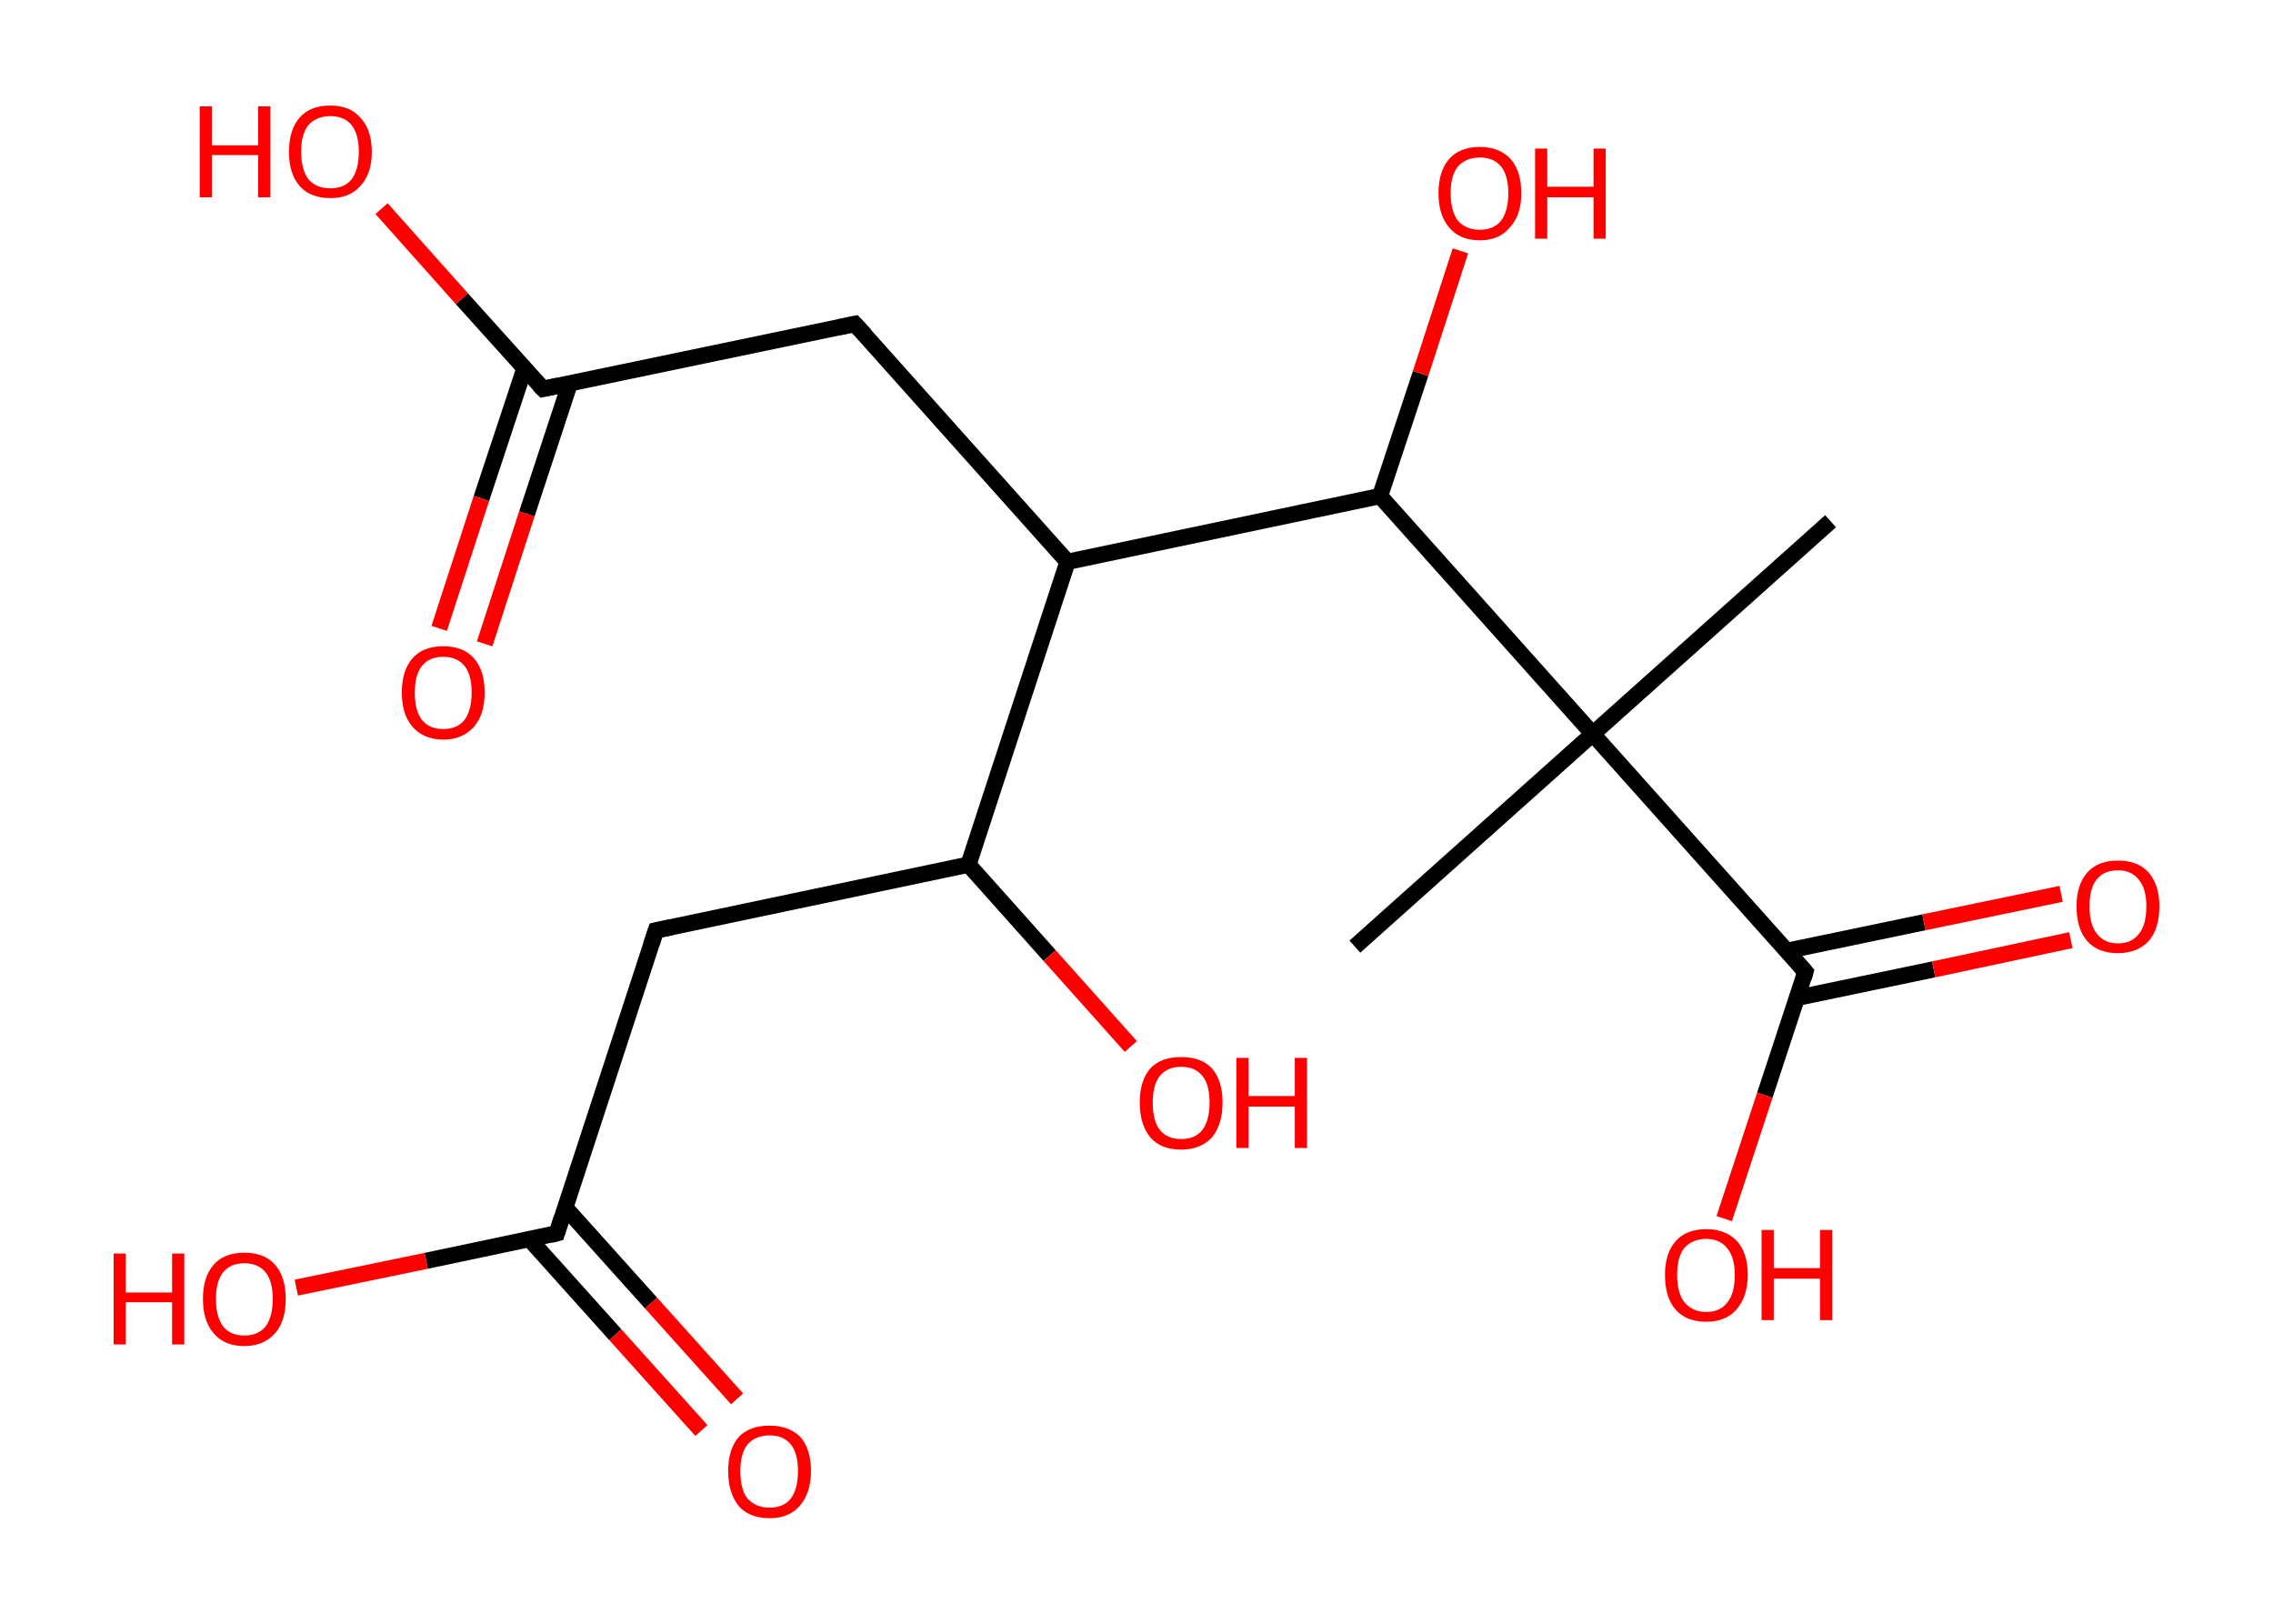 <?xml version='1.0' encoding='ASCII' standalone='yes'?>
<svg xmlns="http://www.w3.org/2000/svg" xmlns:rdkit="http://www.rdkit.org/xml" xmlns:xlink="http://www.w3.org/1999/xlink" version="1.1" baseProfile="full" xml:space="preserve" width="280px" height="200px" viewBox="0 0 280 200">
<!-- END OF HEADER -->
<rect style="opacity:1.0;fill:#FFFFFF;stroke:none" width="280.0" height="200.0" x="0.0" y="0.0"> </rect>
<path class="bond-0 atom-0 atom-1" d="M 225.5,64.2 L 196.2,90.4" style="fill:none;fill-rule:evenodd;stroke:#000000;stroke-width:2.0px;stroke-linecap:butt;stroke-linejoin:miter;stroke-opacity:1"/>
<path class="bond-1 atom-1 atom-2" d="M 196.2,90.4 L 166.9,116.6" style="fill:none;fill-rule:evenodd;stroke:#000000;stroke-width:2.0px;stroke-linecap:butt;stroke-linejoin:miter;stroke-opacity:1"/>
<path class="bond-2 atom-1 atom-3" d="M 196.2,90.4 L 222.4,119.7" style="fill:none;fill-rule:evenodd;stroke:#000000;stroke-width:2.0px;stroke-linecap:butt;stroke-linejoin:miter;stroke-opacity:1"/>
<path class="bond-3 atom-3 atom-4" d="M 221.4,122.9 L 238.2,119.4" style="fill:none;fill-rule:evenodd;stroke:#000000;stroke-width:2.0px;stroke-linecap:butt;stroke-linejoin:miter;stroke-opacity:1"/>
<path class="bond-3 atom-3 atom-4" d="M 238.2,119.4 L 255.1,115.8" style="fill:none;fill-rule:evenodd;stroke:#FF0000;stroke-width:2.0px;stroke-linecap:butt;stroke-linejoin:miter;stroke-opacity:1"/>
<path class="bond-3 atom-3 atom-4" d="M 220.2,117.1 L 237.0,113.6" style="fill:none;fill-rule:evenodd;stroke:#000000;stroke-width:2.0px;stroke-linecap:butt;stroke-linejoin:miter;stroke-opacity:1"/>
<path class="bond-3 atom-3 atom-4" d="M 237.0,113.6 L 253.9,110.1" style="fill:none;fill-rule:evenodd;stroke:#FF0000;stroke-width:2.0px;stroke-linecap:butt;stroke-linejoin:miter;stroke-opacity:1"/>
<path class="bond-4 atom-3 atom-5" d="M 222.4,119.7 L 217.4,134.9" style="fill:none;fill-rule:evenodd;stroke:#000000;stroke-width:2.0px;stroke-linecap:butt;stroke-linejoin:miter;stroke-opacity:1"/>
<path class="bond-4 atom-3 atom-5" d="M 217.4,134.9 L 212.4,150.1" style="fill:none;fill-rule:evenodd;stroke:#FF0000;stroke-width:2.0px;stroke-linecap:butt;stroke-linejoin:miter;stroke-opacity:1"/>
<path class="bond-5 atom-1 atom-6" d="M 196.2,90.4 L 170.0,61.1" style="fill:none;fill-rule:evenodd;stroke:#000000;stroke-width:2.0px;stroke-linecap:butt;stroke-linejoin:miter;stroke-opacity:1"/>
<path class="bond-6 atom-6 atom-7" d="M 170.0,61.1 L 175.0,46.0" style="fill:none;fill-rule:evenodd;stroke:#000000;stroke-width:2.0px;stroke-linecap:butt;stroke-linejoin:miter;stroke-opacity:1"/>
<path class="bond-6 atom-6 atom-7" d="M 175.0,46.0 L 179.9,30.9" style="fill:none;fill-rule:evenodd;stroke:#FF0000;stroke-width:2.0px;stroke-linecap:butt;stroke-linejoin:miter;stroke-opacity:1"/>
<path class="bond-7 atom-6 atom-8" d="M 170.0,61.1 L 131.5,69.2" style="fill:none;fill-rule:evenodd;stroke:#000000;stroke-width:2.0px;stroke-linecap:butt;stroke-linejoin:miter;stroke-opacity:1"/>
<path class="bond-8 atom-8 atom-9" d="M 131.5,69.2 L 105.3,39.9" style="fill:none;fill-rule:evenodd;stroke:#000000;stroke-width:2.0px;stroke-linecap:butt;stroke-linejoin:miter;stroke-opacity:1"/>
<path class="bond-9 atom-9 atom-10" d="M 105.3,39.9 L 66.9,47.9" style="fill:none;fill-rule:evenodd;stroke:#000000;stroke-width:2.0px;stroke-linecap:butt;stroke-linejoin:miter;stroke-opacity:1"/>
<path class="bond-10 atom-10 atom-11" d="M 64.6,45.4 L 59.3,61.4" style="fill:none;fill-rule:evenodd;stroke:#000000;stroke-width:2.0px;stroke-linecap:butt;stroke-linejoin:miter;stroke-opacity:1"/>
<path class="bond-10 atom-10 atom-11" d="M 59.3,61.4 L 54.1,77.4" style="fill:none;fill-rule:evenodd;stroke:#FF0000;stroke-width:2.0px;stroke-linecap:butt;stroke-linejoin:miter;stroke-opacity:1"/>
<path class="bond-10 atom-10 atom-11" d="M 70.2,47.2 L 64.9,63.3" style="fill:none;fill-rule:evenodd;stroke:#000000;stroke-width:2.0px;stroke-linecap:butt;stroke-linejoin:miter;stroke-opacity:1"/>
<path class="bond-10 atom-10 atom-11" d="M 64.9,63.3 L 59.7,79.3" style="fill:none;fill-rule:evenodd;stroke:#FF0000;stroke-width:2.0px;stroke-linecap:butt;stroke-linejoin:miter;stroke-opacity:1"/>
<path class="bond-11 atom-10 atom-12" d="M 66.9,47.9 L 56.9,36.8" style="fill:none;fill-rule:evenodd;stroke:#000000;stroke-width:2.0px;stroke-linecap:butt;stroke-linejoin:miter;stroke-opacity:1"/>
<path class="bond-11 atom-10 atom-12" d="M 56.9,36.8 L 47.0,25.7" style="fill:none;fill-rule:evenodd;stroke:#FF0000;stroke-width:2.0px;stroke-linecap:butt;stroke-linejoin:miter;stroke-opacity:1"/>
<path class="bond-12 atom-8 atom-13" d="M 131.5,69.2 L 119.3,106.5" style="fill:none;fill-rule:evenodd;stroke:#000000;stroke-width:2.0px;stroke-linecap:butt;stroke-linejoin:miter;stroke-opacity:1"/>
<path class="bond-13 atom-13 atom-14" d="M 119.3,106.5 L 129.3,117.7" style="fill:none;fill-rule:evenodd;stroke:#000000;stroke-width:2.0px;stroke-linecap:butt;stroke-linejoin:miter;stroke-opacity:1"/>
<path class="bond-13 atom-13 atom-14" d="M 129.3,117.7 L 139.3,128.9" style="fill:none;fill-rule:evenodd;stroke:#FF0000;stroke-width:2.0px;stroke-linecap:butt;stroke-linejoin:miter;stroke-opacity:1"/>
<path class="bond-14 atom-13 atom-15" d="M 119.3,106.5 L 80.8,114.6" style="fill:none;fill-rule:evenodd;stroke:#000000;stroke-width:2.0px;stroke-linecap:butt;stroke-linejoin:miter;stroke-opacity:1"/>
<path class="bond-15 atom-15 atom-16" d="M 80.8,114.6 L 68.6,151.9" style="fill:none;fill-rule:evenodd;stroke:#000000;stroke-width:2.0px;stroke-linecap:butt;stroke-linejoin:miter;stroke-opacity:1"/>
<path class="bond-16 atom-16 atom-17" d="M 65.2,152.6 L 75.8,164.4" style="fill:none;fill-rule:evenodd;stroke:#000000;stroke-width:2.0px;stroke-linecap:butt;stroke-linejoin:miter;stroke-opacity:1"/>
<path class="bond-16 atom-16 atom-17" d="M 75.8,164.4 L 86.4,176.2" style="fill:none;fill-rule:evenodd;stroke:#FF0000;stroke-width:2.0px;stroke-linecap:butt;stroke-linejoin:miter;stroke-opacity:1"/>
<path class="bond-16 atom-16 atom-17" d="M 69.6,148.7 L 80.2,160.5" style="fill:none;fill-rule:evenodd;stroke:#000000;stroke-width:2.0px;stroke-linecap:butt;stroke-linejoin:miter;stroke-opacity:1"/>
<path class="bond-16 atom-16 atom-17" d="M 80.2,160.5 L 90.8,172.3" style="fill:none;fill-rule:evenodd;stroke:#FF0000;stroke-width:2.0px;stroke-linecap:butt;stroke-linejoin:miter;stroke-opacity:1"/>
<path class="bond-17 atom-16 atom-18" d="M 68.6,151.9 L 52.5,155.3" style="fill:none;fill-rule:evenodd;stroke:#000000;stroke-width:2.0px;stroke-linecap:butt;stroke-linejoin:miter;stroke-opacity:1"/>
<path class="bond-17 atom-16 atom-18" d="M 52.5,155.3 L 36.5,158.6" style="fill:none;fill-rule:evenodd;stroke:#FF0000;stroke-width:2.0px;stroke-linecap:butt;stroke-linejoin:miter;stroke-opacity:1"/>
<path d="M 221.1,118.2 L 222.4,119.7 L 222.2,120.4" style="fill:none;stroke:#000000;stroke-width:2.0px;stroke-linecap:butt;stroke-linejoin:miter;stroke-opacity:1;"/>
<path d="M 106.6,41.3 L 105.3,39.9 L 103.4,40.3" style="fill:none;stroke:#000000;stroke-width:2.0px;stroke-linecap:butt;stroke-linejoin:miter;stroke-opacity:1;"/>
<path d="M 68.8,47.5 L 66.9,47.9 L 66.4,47.4" style="fill:none;stroke:#000000;stroke-width:2.0px;stroke-linecap:butt;stroke-linejoin:miter;stroke-opacity:1;"/>
<path d="M 82.7,114.2 L 80.8,114.6 L 80.2,116.4" style="fill:none;stroke:#000000;stroke-width:2.0px;stroke-linecap:butt;stroke-linejoin:miter;stroke-opacity:1;"/>
<path d="M 69.2,150.0 L 68.6,151.9 L 67.8,152.1" style="fill:none;stroke:#000000;stroke-width:2.0px;stroke-linecap:butt;stroke-linejoin:miter;stroke-opacity:1;"/>
<path class="atom-4" d="M 255.8 111.6 Q 255.8 109.0, 257.1 107.5 Q 258.4 106.0, 260.9 106.0 Q 263.4 106.0, 264.7 107.5 Q 266.0 109.0, 266.0 111.6 Q 266.0 114.4, 264.7 115.9 Q 263.3 117.4, 260.9 117.4 Q 258.4 117.4, 257.1 115.9 Q 255.8 114.4, 255.8 111.6 M 260.9 116.2 Q 262.6 116.2, 263.5 115.0 Q 264.4 113.9, 264.4 111.6 Q 264.4 109.5, 263.5 108.4 Q 262.6 107.2, 260.9 107.2 Q 259.2 107.2, 258.3 108.3 Q 257.4 109.4, 257.4 111.6 Q 257.4 113.9, 258.3 115.0 Q 259.2 116.2, 260.9 116.2 " fill="#FF0000"/>
<path class="atom-5" d="M 205.1 157.0 Q 205.1 154.4, 206.4 152.9 Q 207.7 151.4, 210.2 151.4 Q 212.6 151.4, 214.0 152.9 Q 215.3 154.4, 215.3 157.0 Q 215.3 159.7, 213.9 161.3 Q 212.6 162.8, 210.2 162.8 Q 207.7 162.8, 206.4 161.3 Q 205.1 159.8, 205.1 157.0 M 210.2 161.6 Q 211.9 161.6, 212.8 160.4 Q 213.7 159.3, 213.7 157.0 Q 213.7 154.9, 212.8 153.8 Q 211.9 152.6, 210.2 152.6 Q 208.5 152.6, 207.5 153.7 Q 206.6 154.8, 206.6 157.0 Q 206.6 159.3, 207.5 160.4 Q 208.5 161.6, 210.2 161.6 " fill="#FF0000"/>
<path class="atom-5" d="M 217.0 151.5 L 218.5 151.5 L 218.5 156.2 L 224.2 156.2 L 224.2 151.5 L 225.7 151.5 L 225.7 162.6 L 224.2 162.6 L 224.2 157.5 L 218.5 157.5 L 218.5 162.6 L 217.0 162.6 L 217.0 151.5 " fill="#FF0000"/>
<path class="atom-7" d="M 177.2 23.8 Q 177.2 21.1, 178.5 19.6 Q 179.8 18.1, 182.3 18.1 Q 184.7 18.1, 186.1 19.6 Q 187.4 21.1, 187.4 23.8 Q 187.4 26.5, 186.0 28.0 Q 184.7 29.6, 182.3 29.6 Q 179.8 29.6, 178.5 28.0 Q 177.2 26.5, 177.2 23.8 M 182.3 28.3 Q 184.0 28.3, 184.9 27.2 Q 185.8 26.0, 185.8 23.8 Q 185.8 21.6, 184.9 20.5 Q 184.0 19.4, 182.3 19.4 Q 180.6 19.4, 179.6 20.5 Q 178.7 21.6, 178.7 23.8 Q 178.7 26.0, 179.6 27.2 Q 180.6 28.3, 182.3 28.3 " fill="#FF0000"/>
<path class="atom-7" d="M 189.1 18.3 L 190.6 18.3 L 190.6 23.0 L 196.3 23.0 L 196.3 18.3 L 197.8 18.3 L 197.8 29.4 L 196.3 29.4 L 196.3 24.3 L 190.6 24.3 L 190.6 29.4 L 189.1 29.4 L 189.1 18.3 " fill="#FF0000"/>
<path class="atom-11" d="M 49.5 85.3 Q 49.5 82.6, 50.8 81.1 Q 52.1 79.6, 54.6 79.6 Q 57.1 79.6, 58.4 81.1 Q 59.7 82.6, 59.7 85.3 Q 59.7 88.0, 58.4 89.5 Q 57.0 91.1, 54.6 91.1 Q 52.2 91.1, 50.8 89.5 Q 49.5 88.0, 49.5 85.3 M 54.6 89.8 Q 56.3 89.8, 57.2 88.7 Q 58.1 87.5, 58.1 85.3 Q 58.1 83.1, 57.2 82.0 Q 56.3 80.9, 54.6 80.9 Q 52.9 80.9, 52.0 82.0 Q 51.1 83.1, 51.1 85.3 Q 51.1 87.6, 52.0 88.7 Q 52.9 89.8, 54.6 89.8 " fill="#FF0000"/>
<path class="atom-12" d="M 24.6 13.1 L 26.1 13.1 L 26.1 17.9 L 31.8 17.9 L 31.8 13.1 L 33.3 13.1 L 33.3 24.3 L 31.8 24.3 L 31.8 19.1 L 26.1 19.1 L 26.1 24.3 L 24.6 24.3 L 24.6 13.1 " fill="#FF0000"/>
<path class="atom-12" d="M 35.6 18.7 Q 35.6 16.0, 36.9 14.5 Q 38.2 13.0, 40.7 13.0 Q 43.1 13.0, 44.4 14.5 Q 45.8 16.0, 45.8 18.7 Q 45.8 21.4, 44.4 22.9 Q 43.1 24.4, 40.7 24.4 Q 38.2 24.4, 36.9 22.9 Q 35.6 21.4, 35.6 18.7 M 40.7 23.2 Q 42.4 23.2, 43.3 22.1 Q 44.2 20.9, 44.2 18.7 Q 44.2 16.5, 43.3 15.4 Q 42.4 14.3, 40.7 14.3 Q 39.0 14.3, 38.0 15.4 Q 37.1 16.5, 37.1 18.7 Q 37.1 20.9, 38.0 22.1 Q 39.0 23.2, 40.7 23.2 " fill="#FF0000"/>
<path class="atom-14" d="M 140.4 135.8 Q 140.4 133.1, 141.7 131.6 Q 143.0 130.2, 145.5 130.2 Q 148.0 130.2, 149.3 131.6 Q 150.6 133.1, 150.6 135.8 Q 150.6 138.5, 149.3 140.1 Q 147.9 141.6, 145.5 141.6 Q 143.0 141.6, 141.7 140.1 Q 140.4 138.5, 140.4 135.8 M 145.5 140.3 Q 147.2 140.3, 148.1 139.2 Q 149.0 138.0, 149.0 135.8 Q 149.0 133.6, 148.1 132.5 Q 147.2 131.4, 145.5 131.4 Q 143.8 131.4, 142.9 132.5 Q 142.0 133.6, 142.0 135.8 Q 142.0 138.1, 142.9 139.2 Q 143.8 140.3, 145.5 140.3 " fill="#FF0000"/>
<path class="atom-14" d="M 152.3 130.3 L 153.8 130.3 L 153.8 135.0 L 159.5 135.0 L 159.5 130.3 L 161.0 130.3 L 161.0 141.4 L 159.5 141.4 L 159.5 136.3 L 153.8 136.3 L 153.8 141.4 L 152.3 141.4 L 152.3 130.3 " fill="#FF0000"/>
<path class="atom-17" d="M 89.7 181.2 Q 89.7 178.5, 91.0 177.0 Q 92.3 175.6, 94.8 175.6 Q 97.2 175.6, 98.6 177.0 Q 99.9 178.5, 99.9 181.2 Q 99.9 183.9, 98.5 185.5 Q 97.2 187.0, 94.8 187.0 Q 92.3 187.0, 91.0 185.5 Q 89.7 183.9, 89.7 181.2 M 94.8 185.7 Q 96.5 185.7, 97.4 184.6 Q 98.3 183.4, 98.3 181.2 Q 98.3 179.0, 97.4 177.9 Q 96.5 176.8, 94.8 176.8 Q 93.1 176.8, 92.1 177.9 Q 91.2 179.0, 91.2 181.2 Q 91.2 183.5, 92.1 184.6 Q 93.1 185.7, 94.8 185.7 " fill="#FF0000"/>
<path class="atom-18" d="M 14.0 154.4 L 15.5 154.4 L 15.5 159.2 L 21.2 159.2 L 21.2 154.4 L 22.7 154.4 L 22.7 165.6 L 21.2 165.6 L 21.2 160.4 L 15.5 160.4 L 15.5 165.6 L 14.0 165.6 L 14.0 154.4 " fill="#FF0000"/>
<path class="atom-18" d="M 25.0 160.0 Q 25.0 157.3, 26.3 155.8 Q 27.6 154.3, 30.1 154.3 Q 32.6 154.3, 33.9 155.8 Q 35.2 157.3, 35.2 160.0 Q 35.2 162.7, 33.9 164.2 Q 32.5 165.8, 30.1 165.8 Q 27.6 165.8, 26.3 164.2 Q 25.0 162.7, 25.0 160.0 M 30.1 164.5 Q 31.8 164.5, 32.7 163.4 Q 33.6 162.2, 33.6 160.0 Q 33.6 157.8, 32.7 156.7 Q 31.8 155.6, 30.1 155.6 Q 28.4 155.6, 27.5 156.7 Q 26.6 157.8, 26.6 160.0 Q 26.6 162.2, 27.5 163.4 Q 28.4 164.5, 30.1 164.5 " fill="#FF0000"/>
</svg>
